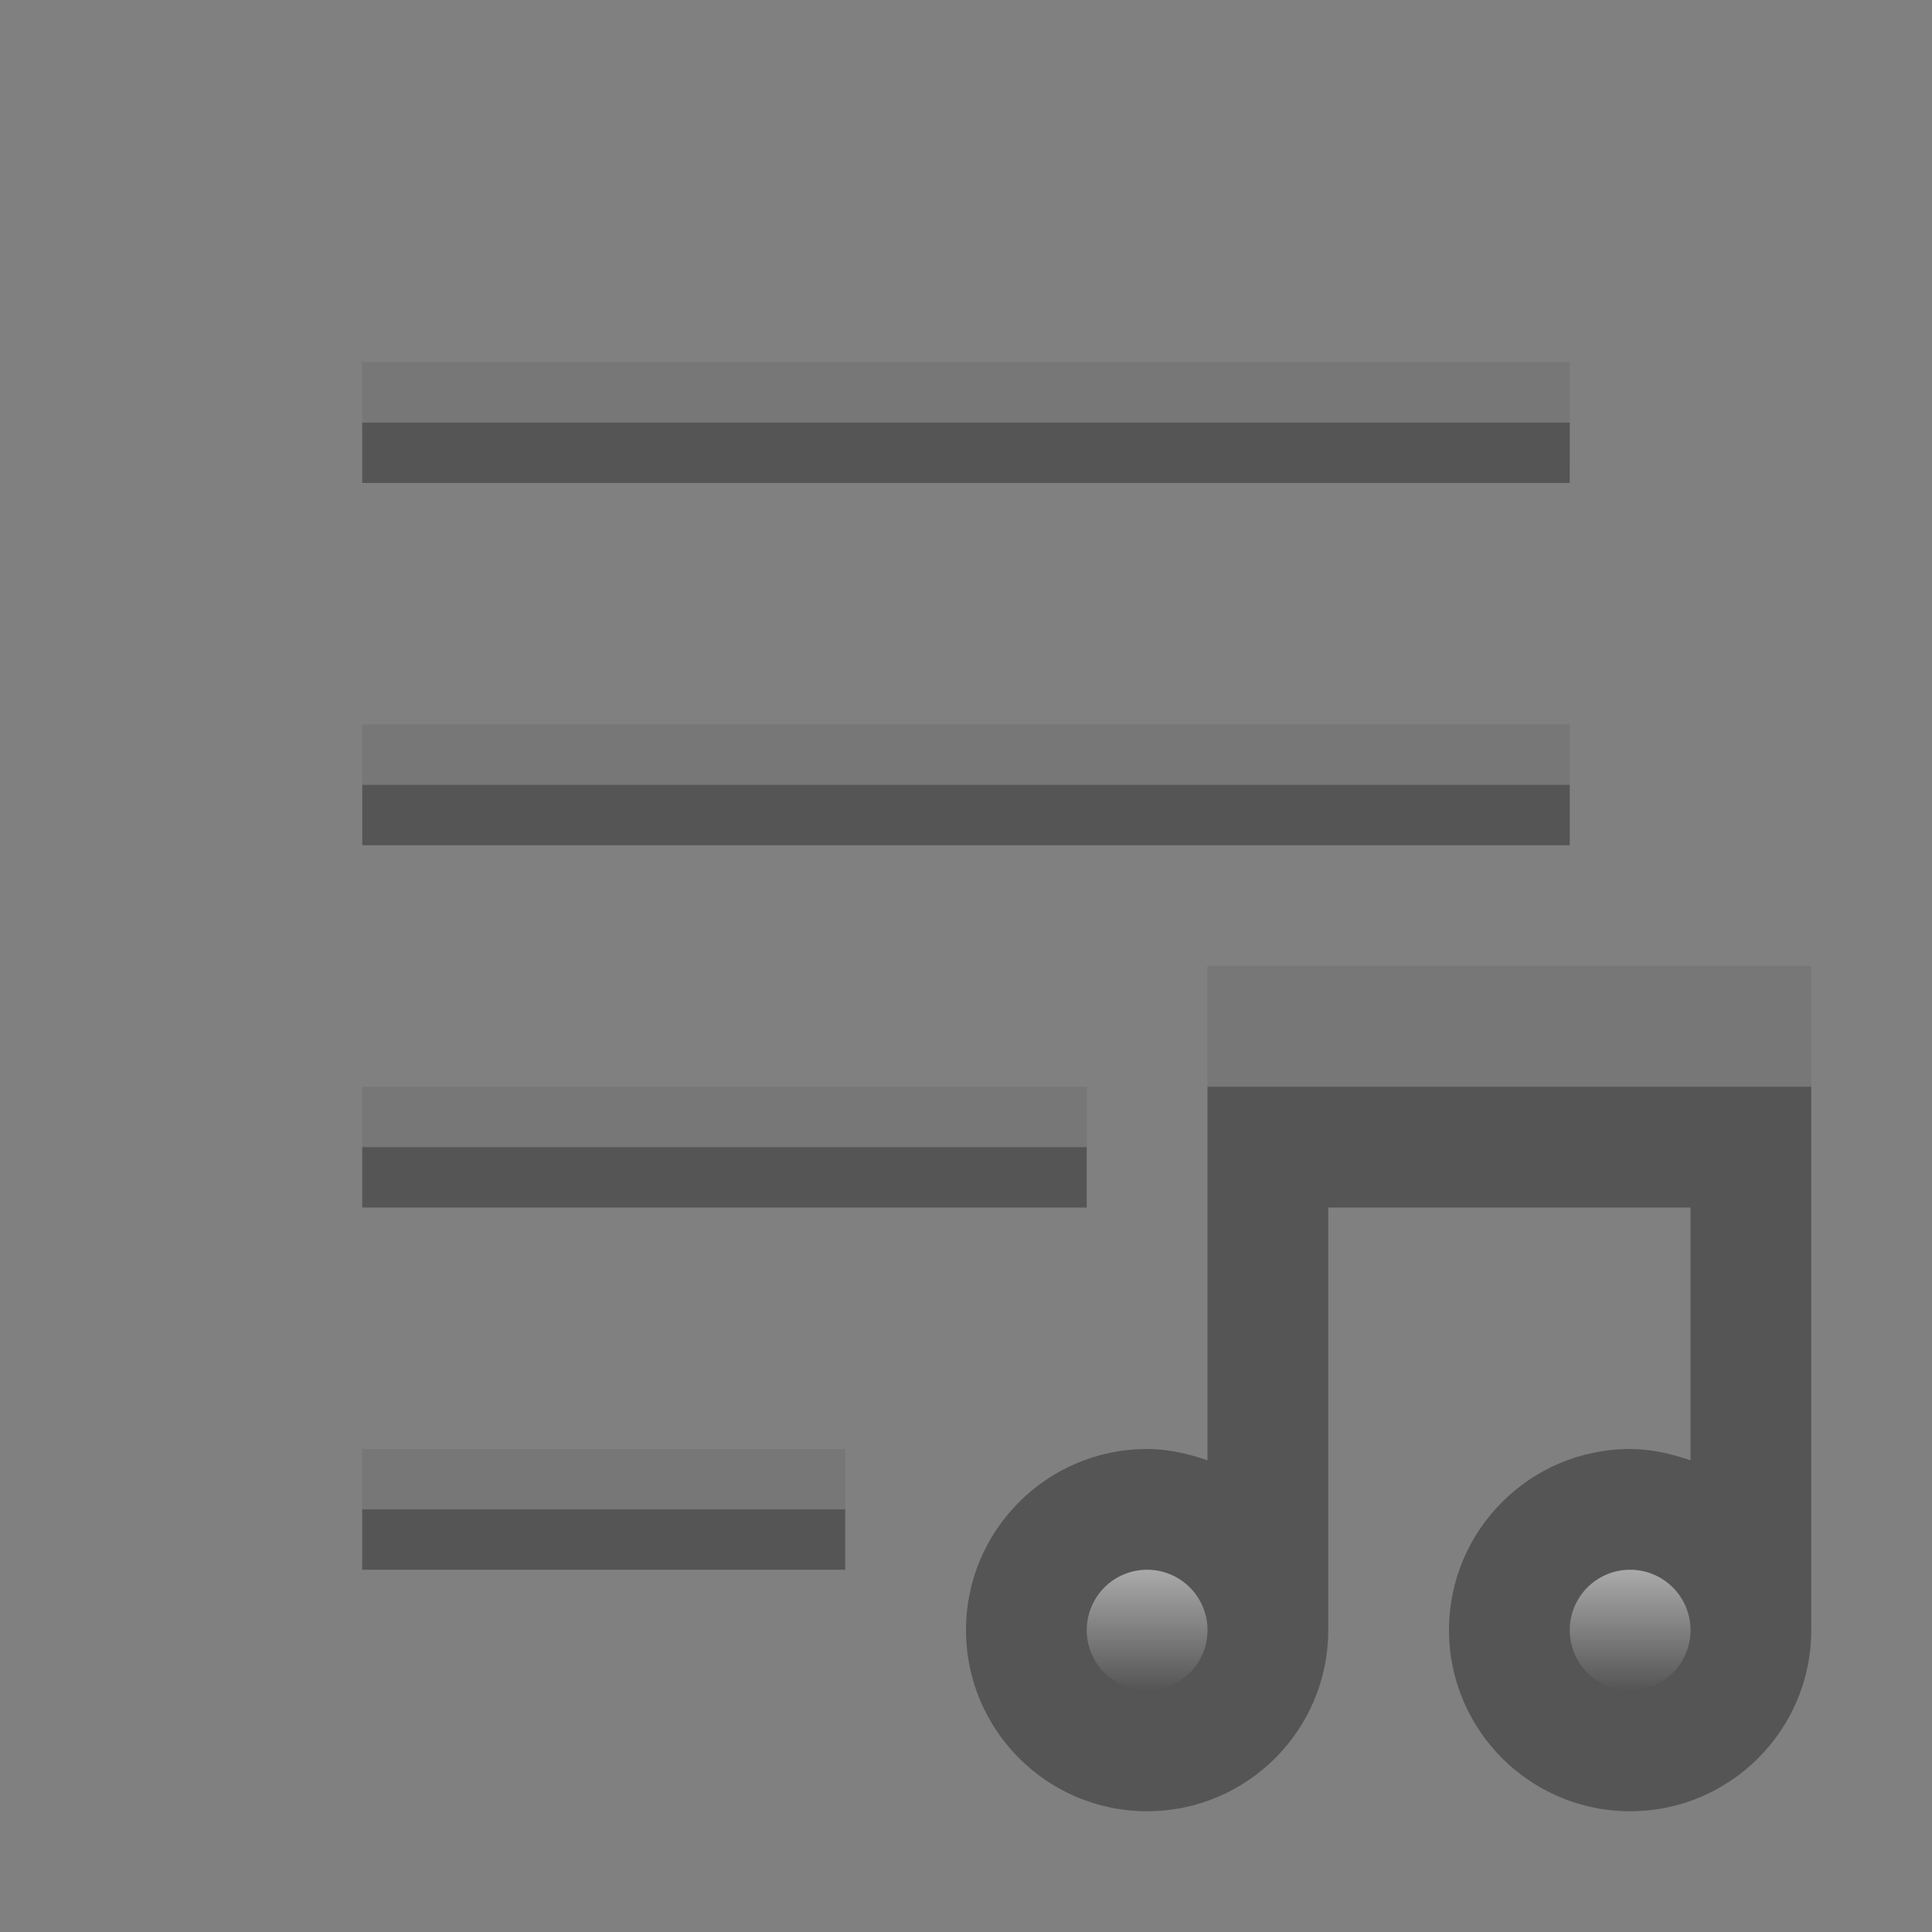 <?xml version="1.0" encoding="UTF-8" standalone="no"?>
<!-- Created with Inkscape (http://www.inkscape.org/) -->

<svg
   xmlns:dc="http://purl.org/dc/elements/1.1/"
   xmlns:cc="http://creativecommons.org/ns#"
   xmlns:rdf="http://www.w3.org/1999/02/22-rdf-syntax-ns#"
   xmlns:svg="http://www.w3.org/2000/svg"
   xmlns="http://www.w3.org/2000/svg"
   xmlns:xlink="http://www.w3.org/1999/xlink"
   xmlns:sodipodi="http://sodipodi.sourceforge.net/DTD/sodipodi-0.dtd"
   xmlns:inkscape="http://www.inkscape.org/namespaces/inkscape"
   width="16px"
   height="16px"
   id="svg5400"
   version="1.1"
   inkscape:version="0.48.4 r9939"
   sodipodi:docname="playlist-queue.svg">
  <rect width="100%" height="100%" fill="#808080" stroke="none"/>
  <defs
     id="defs5402">
    <linearGradient
       inkscape:collect="always"
       id="linearGradient7223">
      <stop
         style="stop-color:#ffffff;stop-opacity:1;"
         offset="0"
         id="stop7225" />
      <stop
         style="stop-color:#ffffff;stop-opacity:0;"
         offset="1"
         id="stop7227" />
    </linearGradient>
    <linearGradient
       inkscape:collect="always"
       xlink:href="#linearGradient7223"
       id="linearGradient7229"
       x1="9"
       y1="13.5"
       x2="10"
       y2="13.5"
       gradientUnits="userSpaceOnUse" />
    <linearGradient
       inkscape:collect="always"
       xlink:href="#linearGradient7223"
       id="linearGradient7231"
       x1="9"
       y1="13.5"
       x2="10"
       y2="13.5"
       gradientUnits="userSpaceOnUse" />
  </defs>
  <sodipodi:namedview
     id="base"
     pagecolor="#ffffff"
     bordercolor="#666666"
     borderopacity="1.0"
     inkscape:pageopacity="0.0"
     inkscape:pageshadow="2"
     inkscape:zoom="1"
     inkscape:cx="15.407381"
     inkscape:cy="-0.13764312"
     inkscape:current-layer="layer1"
     showgrid="false"
     inkscape:grid-bbox="true"
     inkscape:document-units="px"
     inkscape:window-width="1364"
     inkscape:window-height="700"
     inkscape:window-x="0"
     inkscape:window-y="28"
     inkscape:window-maximized="1"
     inkscape:snap-bbox="true"
     inkscape:bbox-nodes="true"
     inkscape:snap-bbox-midpoints="true">
    <inkscape:grid
       type="xygrid"
       id="grid7217"
       empspacing="5"
       visible="true"
       enabled="true"
       snapvisiblegridlinesonly="true" />
  </sodipodi:namedview>
  <g
     id="layer1"
     inkscape:label="Layer 1"
     inkscape:groupmode="layer">
    <path
       style="color:#bebebe;fill:#555555;fill-opacity:1;stroke:none;stroke-width:1;marker:none;visibility:visible;display:inline;overflow:visible"
       d="m 3,3 -2.1e-4,1 10,2e-5 L 13,3 z"
       id="rect7356-3"
       inkscape:connector-curvature="0"
       sodipodi:nodetypes="ccccc" />
    <path
       sodipodi:nodetypes="ccccc"
       inkscape:connector-curvature="0"
       id="path6091-3"
       d="M 3,6 3,7 13,7 13,6 z"
       style="color:#bebebe;fill:#555555;fill-opacity:1;stroke:none;stroke-width:1;marker:none;visibility:visible;display:inline;overflow:visible" />
    <path
       style="color:#bebebe;fill:#555555;fill-opacity:1;stroke:none;stroke-width:1;marker:none;visibility:visible;display:inline;overflow:visible"
       d="m 3,9 -2.1e-4,1 6,0 L 9,9 z"
       id="path6094-6"
       inkscape:connector-curvature="0"
       sodipodi:nodetypes="ccccc" />
    <path
       sodipodi:nodetypes="ccccc"
       inkscape:connector-curvature="0"
       id="path6097-0"
       d="m 3,12 -2.1e-4,1 4,2e-5 L 7,12 z"
       style="color:#bebebe;fill:#555555;fill-opacity:1;stroke:none;stroke-width:1;marker:none;visibility:visible;display:inline;overflow:visible" />
    <path
       style="color:#000000;fill:#555555;fill-opacity:1;fill-rule:nonzero;stroke:none;stroke-width:2;marker:none;visibility:visible;display:inline;overflow:visible;enable-background:new"
       d="m 10,8 0,2 0,2.094 C 9.846,12.04 9.673,12 9.5,12 c -0.828,0 -1.5,0.672 -1.5,1.5 0,0.828 0.672,1.5 1.5,1.5 0.828,0 1.5,-0.672 1.5,-1.5 l 0,-3.5 3,0 0,2.094 c -0.154,-0.054 -0.327,-0.094 -0.5,-0.094 -0.828,0 -1.5,0.672 -1.5,1.5 0,0.828 0.672,1.5 1.5,1.5 0.828,0 1.5,-0.672 1.5,-1.5 l 0,-5.5 -1,0 -3,0 -1,0 z"
       id="path6113-7"
       inkscape:connector-curvature="0" />
    <path
       sodipodi:type="arc"
       style="opacity:0.5;fill:url(#linearGradient7229);fill-opacity:1;stroke:none"
       id="path7219"
       sodipodi:cx="9.5"
       sodipodi:cy="13.5"
       sodipodi:rx="0.5"
       sodipodi:ry="0.5"
       d="m 10,13.5 a 0.5,0.5 0 1 1 -1,0 0.5,0.5 0 1 1 1,0 z"
       transform="matrix(0,1,-1,0,23,4)" />
    <path
       d="m 10,13.5 a 0.5,0.5 0 1 1 -1,0 0.5,0.5 0 1 1 1,0 z"
       sodipodi:ry="0.5"
       sodipodi:rx="0.5"
       sodipodi:cy="13.5"
       sodipodi:cx="9.5"
       id="path7221"
       style="opacity:0.5;fill:url(#linearGradient7231);fill-opacity:1;stroke:none"
       sodipodi:type="arc"
       transform="matrix(0,1,-1,0,27,4)" />
    <path
       style="color:#bebebe;fill:#ffffff;fill-opacity:1;stroke:none;stroke-width:1;marker:none;visibility:visible;display:inline;overflow:visible;opacity:0.2"
       d="M 3 3 L 3 3.5 L 13 3.5 L 13 3 L 3 3 z M 3 6 L 3 6.5 L 13 6.5 L 13 6 L 3 6 z M 3 9 L 3 9.5 L 9 9.5 L 9 9 L 3 9 z M 3 12 L 3 12.5 L 7 12.5 L 7 12 L 3 12 z "
       id="path7233" />
    <rect
       style="opacity:0.2;fill:#ffffff;fill-opacity:1;stroke:none"
       id="rect7245"
       width="5"
       height="1"
       x="10"
       y="8" />
  </g>
</svg>
